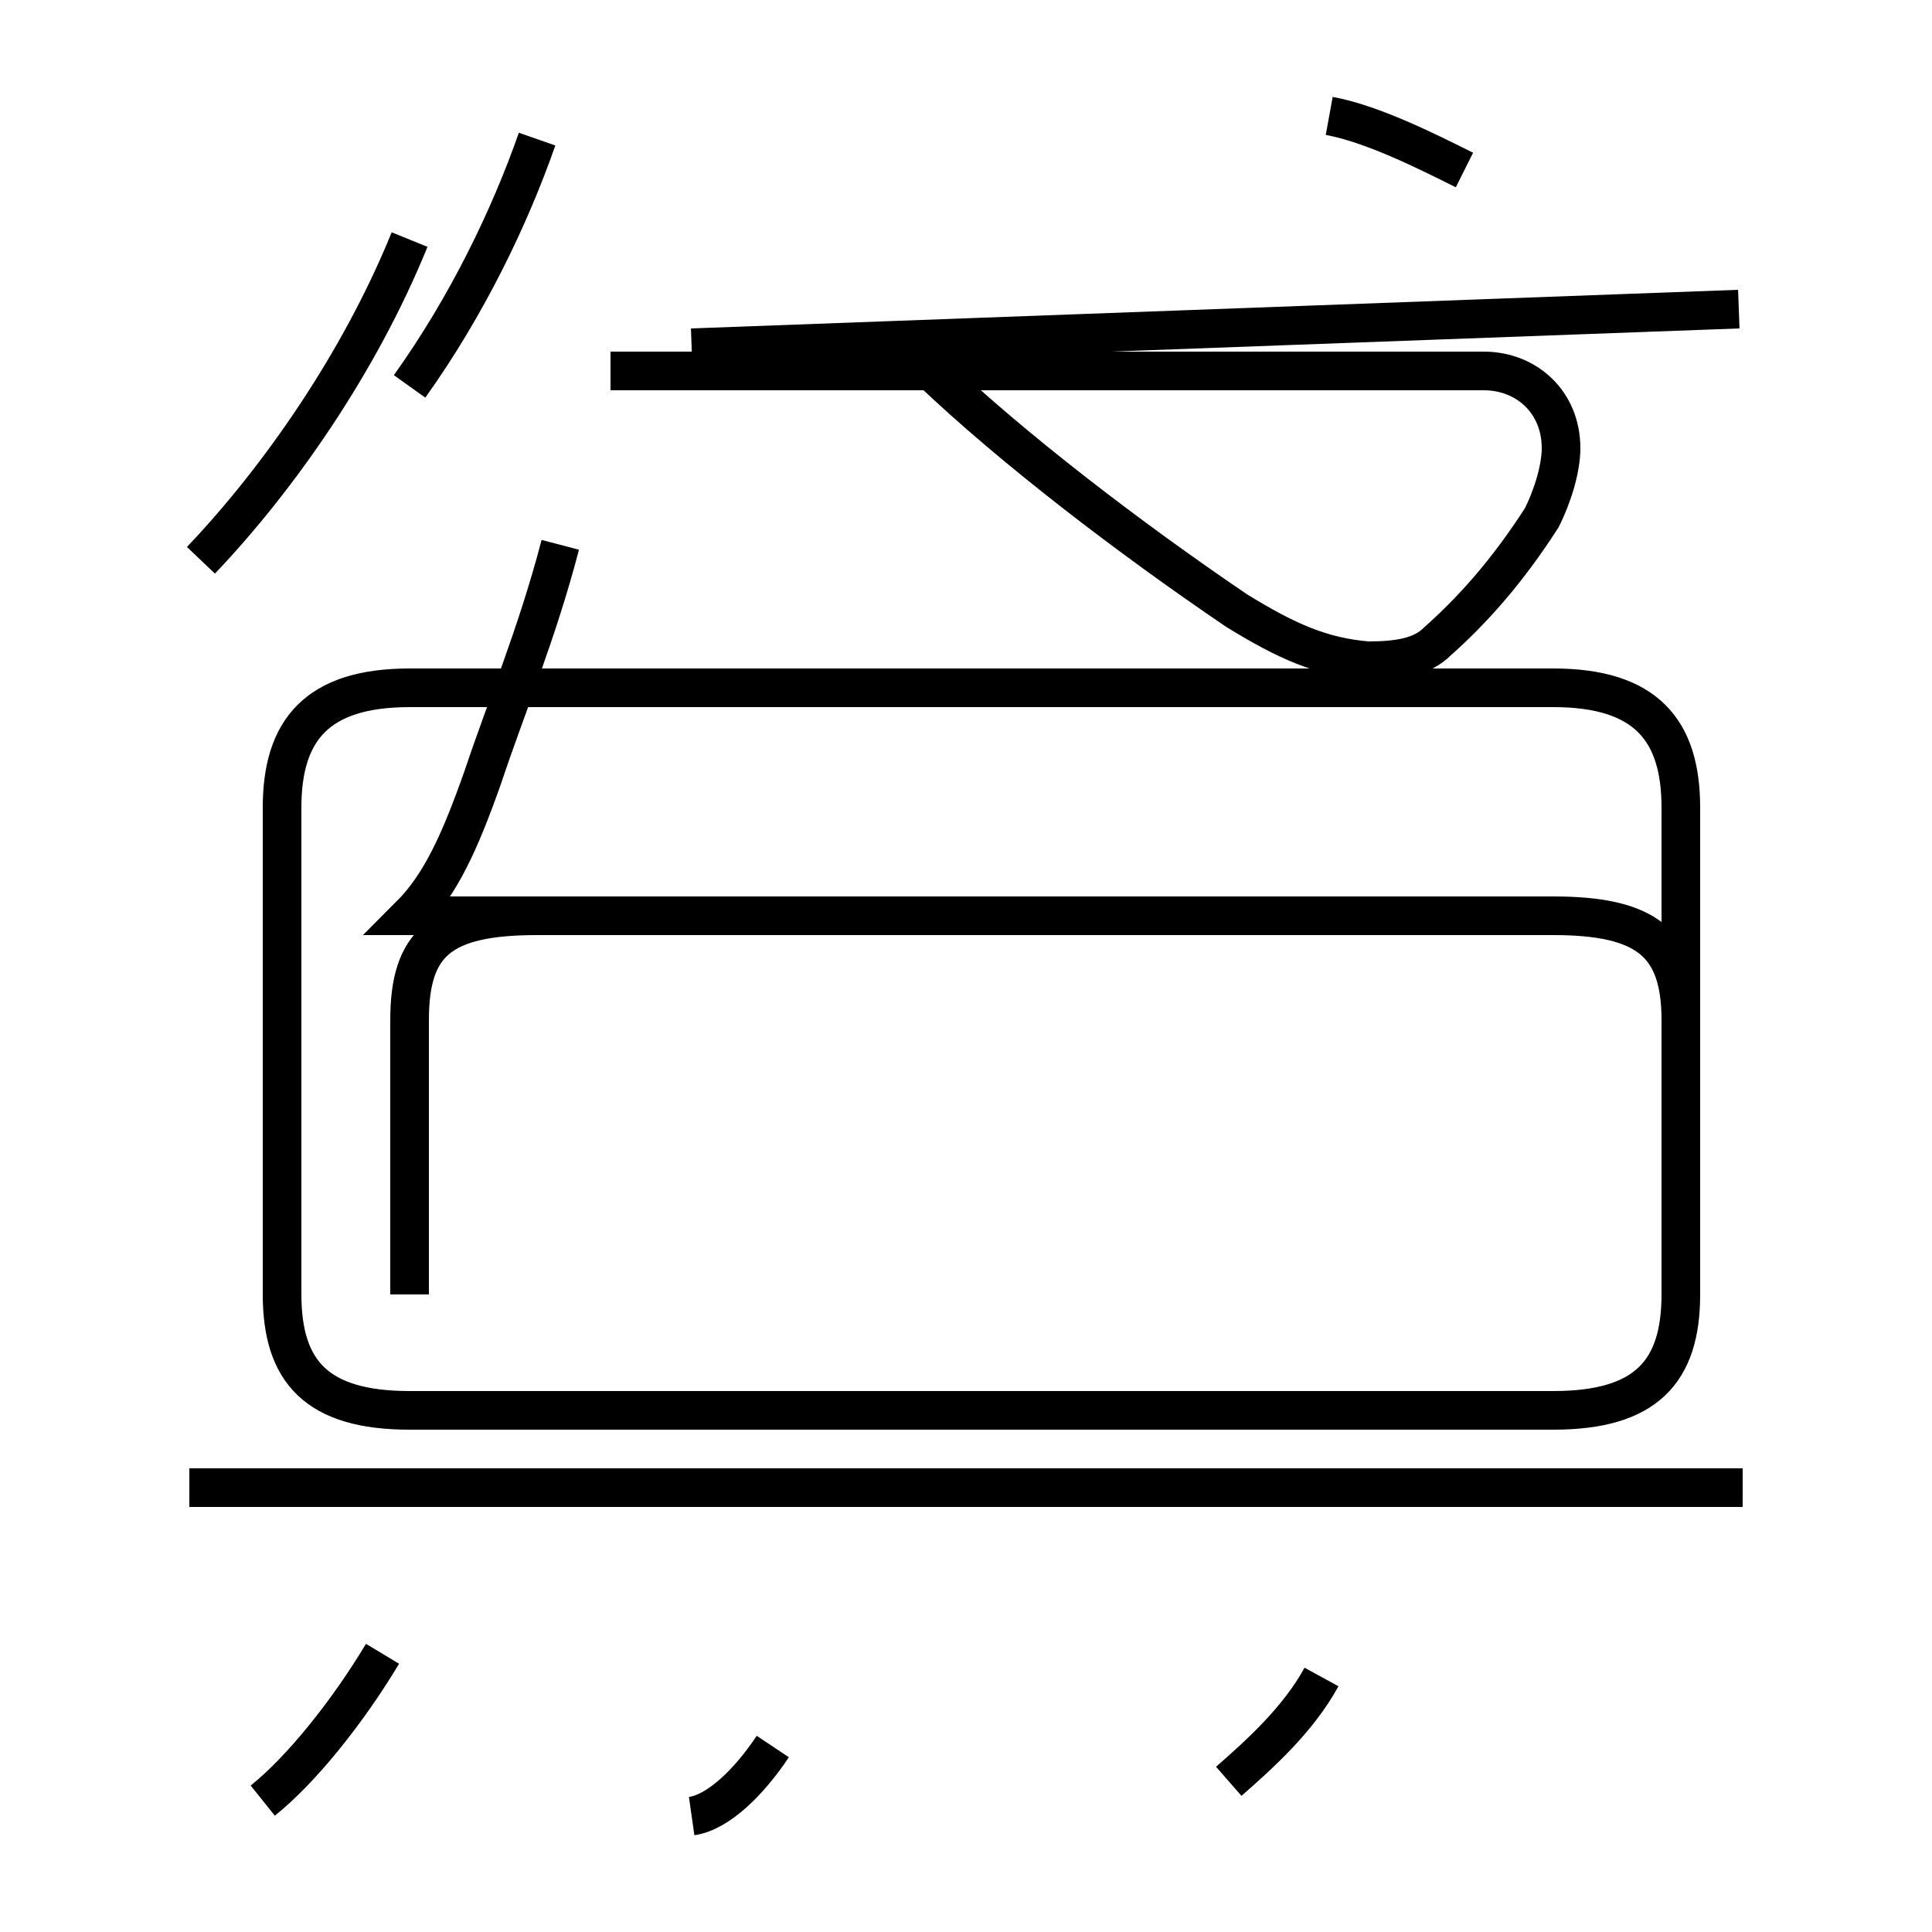 <?xml version='1.0' encoding='utf8'?>
<svg viewBox="0.0 -44.0 50.0 50.0" version="1.1" xmlns="http://www.w3.org/2000/svg">
<rect x="0.0" y="-44.0" width="50.0" height="50.0" fill="#808080" stroke="none"/>
<rect x="-1000" y="-1000" width="2000" height="2000" stroke="white" fill="white"/>
<g style="fill:none; stroke:#000000;  stroke-width:1">
<path d="M 45.1 5.5 L 4.9 5.5 M 10.6 10.5 L 10.6 17.6 C 10.6 19.6 11.4 20.3 13.9 20.3 L 40.2 20.3 C 42.6 20.3 43.5 19.6 43.5 17.6 L 43.5 23.1 C 43.5 25.1 42.6 26.2 40.2 26.2 L 10.6 26.2 C 8.2 26.2 7.3 25.1 7.3 23.1 L 7.3 10.5 C 7.3 8.5 8.2 7.5 10.6 7.5 L 40.2 7.5 C 42.6 7.5 43.5 8.5 43.5 10.5 L 43.5 17.6 C 43.5 19.6 42.6 20.3 40.2 20.3 L 10.6 20.3 C 11.4 21.1 11.9 22.2 12.5 23.9 C 13.1 25.7 13.9 27.6 14.5 29.9 M 45.0 36.0 L 17.9 35.0 M 10.6 34.0 L 10.6 34.0 C 12.1 36.1 13.2 38.4 13.9 40.4 M 24.1 34.4 C 26.2 32.4 29.2 30.1 32.0 28.2 C 33.3 27.4 34.2 27.0 35.4 26.9 C 36.2 26.9 36.8 27.0 37.2 27.4 C 38.1 28.2 39.0 29.2 39.9 30.6 C 40.2 31.2 40.4 31.9 40.4 32.4 C 40.4 33.6 39.5 34.4 38.4 34.4 L 15.8 34.4 M 5.2 29.5 C 7.2 31.6 9.3 34.6 10.6 37.8 M 20.0 -1.2 C 19.4 -2.1 18.6 -2.9 17.9 -3.0 M 6.8 -2.6 C 7.8 -1.8 9.0 -0.3 9.9 1.2 M 31.8 -2.1 C 32.6 -1.4 33.6 -0.5 34.2 0.6 M 37.9 39.6 C 36.9 40.1 35.5 40.8 34.4 41.0 " transform="scale(1, -1)" />
</g>
</svg>